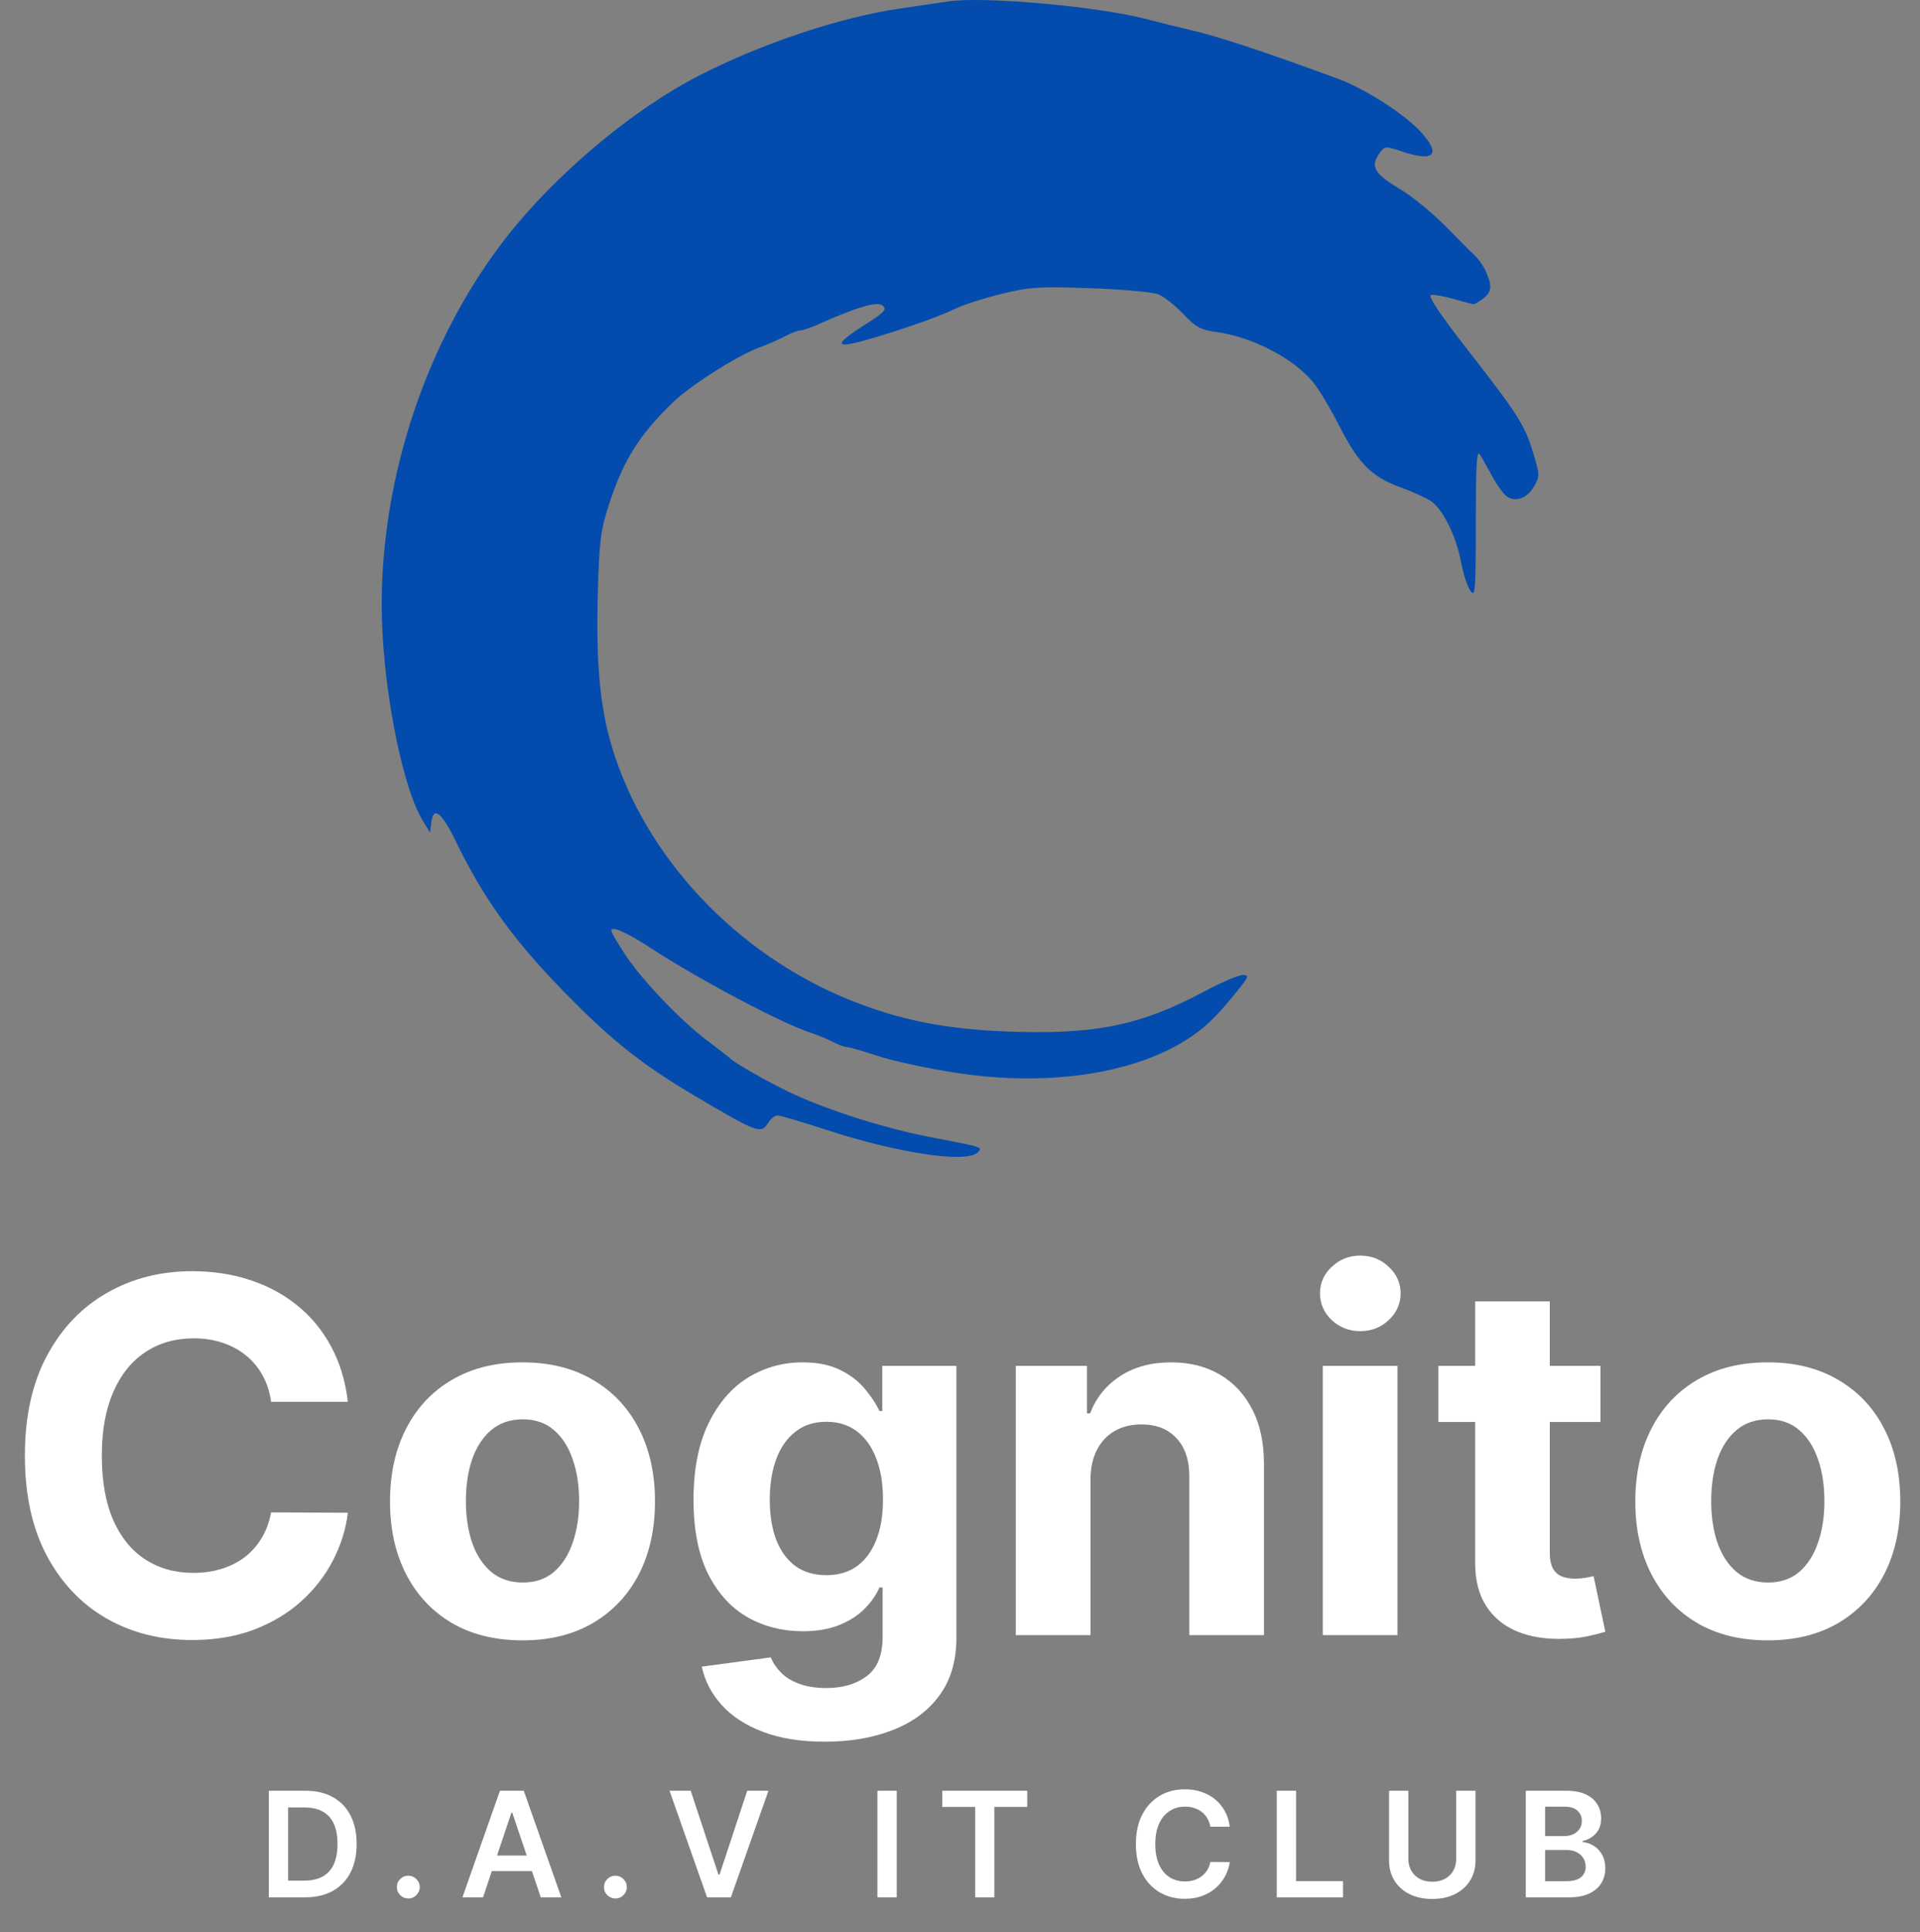 <svg width="498" height="501" viewBox="0 0 498 501" fill="none" xmlns="http://www.w3.org/2000/svg">
<rect x="0" y="0" width="498" height="501" fill="#808080" stroke="none"/>
<path fill-rule="evenodd" clip-rule="evenodd" d="M246.008 0.361C244.728 0.55 239.076 1.38 233.447 2.205C217.845 4.492 197.713 11.208 181.343 19.587C163.963 28.481 143.874 45.38 131.082 61.863C110.876 87.901 99 123.055 99 156.831C99 176.687 104.105 203.629 109.582 212.676L111.561 215.944L111.855 213.376C112.363 208.944 114.53 210.548 118.163 218.045C125.575 233.342 133.564 244.329 147.594 258.52C159.282 270.342 167.06 276.428 180.878 284.566C196.622 293.838 197.404 294.117 199.27 291.117C199.91 290.09 200.992 289.25 201.675 289.25C202.358 289.25 208.11 290.946 214.46 293.019C232.928 299.05 250.719 301.704 253.561 298.852C254.959 297.448 255.221 297.533 241.355 294.881C229.686 292.65 214.572 287.854 205.069 283.368C199.371 280.679 190.276 275.493 189.252 274.349C188.996 274.065 186.483 272.113 183.669 270.013C176.676 264.794 166.696 254.383 162.242 247.66C160.214 244.598 158.552 241.748 158.55 241.328C158.546 240.005 162.521 241.757 168.782 245.837C181.288 253.987 202.441 265.206 210.059 267.729C212.019 268.378 214.733 269.492 216.092 270.202C217.449 270.914 219.035 271.497 219.617 271.501C220.198 271.504 223.757 272.529 227.526 273.78C231.294 275.03 240.234 276.978 247.392 278.109C271.911 281.982 295.151 278.415 309.277 268.611C313.098 265.959 315.865 263.204 320.737 257.204C323.943 253.255 324.097 252.83 322.322 252.83C321.241 252.83 316.738 254.761 312.315 257.122C295.693 265.994 283.923 268.362 260.894 267.463C245.073 266.847 233.278 264.475 220.501 259.34C190.932 247.456 167.115 222.051 158.62 193.331C155.615 183.17 154.581 171.882 155.048 154.312C155.421 140.263 155.76 137.547 157.99 130.699C161.693 119.33 165.955 112.552 174.597 104.283C179.399 99.689 191.479 92.071 197.302 89.965C199.27 89.253 202.138 87.999 203.673 87.179C205.208 86.358 206.973 85.685 207.596 85.681C208.218 85.678 210.102 85.06 211.783 84.308C222.28 79.61 227.498 78.058 228.891 79.219C230.096 80.223 229.495 80.907 224.731 83.948C215.572 89.792 216.18 90.732 227.01 87.475C236.287 84.684 244.113 81.881 247.966 79.97C249.811 79.053 255.045 77.383 259.597 76.256C266.986 74.426 269.467 74.264 282.76 74.736C290.947 75.027 298.867 75.732 300.358 76.303C301.849 76.874 304.78 79.164 306.871 81.39C310.053 84.779 311.431 85.541 315.324 86.067C324.796 87.345 335.447 92.858 340.626 99.162C342.082 100.936 345.129 106.026 347.397 110.475C352.359 120.206 355.795 123.661 363.177 126.344C366.245 127.459 369.814 129.067 371.108 129.919C374.201 131.953 377.717 139.05 378.952 145.752C379.496 148.708 380.58 152.041 381.361 153.16C382.653 155.011 382.781 153.434 382.794 135.61C382.806 119.618 383.019 116.387 383.958 117.999C384.589 119.085 386.018 121.634 387.132 123.664C388.246 125.694 389.793 127.885 390.57 128.532C392.786 130.379 396.023 129.363 397.826 126.257C399.408 123.529 399.404 123.184 397.734 117.649C395.489 110.205 393.873 107.652 380.744 90.811C373.406 81.398 370.272 76.705 371.188 76.501C371.939 76.335 374.734 76.84 377.4 77.625C380.066 78.409 382.321 78.966 382.411 78.861C387.132 76.303 387.132 74.736 385.697 71.077C384.262 67.418 381.31 65.107 381.31 65.107L375.036 58.761C371.585 55.27 366.368 50.979 363.443 49.224C356.262 44.918 355.287 43.186 357.971 39.503C359.162 37.868 359.414 37.864 364.054 39.412C372.133 42.105 373.868 39.902 368.319 33.997C363.943 29.341 353.876 22.929 346.959 20.392C327.072 13.096 315.69 9.347 308.346 7.673C305.532 7.031 300.717 5.838 297.646 5.02C285.172 1.699 255.233 -1.002 246.008 0.361Z" fill="#034CAD"/>
<path d="M90.227 363.5H70.318C69.954 360.924 69.212 358.636 68.091 356.636C66.97 354.606 65.53 352.879 63.773 351.455C62.015 350.03 59.985 348.939 57.682 348.182C55.409 347.424 52.939 347.045 50.273 347.045C45.455 347.045 41.258 348.242 37.682 350.636C34.106 353 31.333 356.455 29.364 361C27.394 365.515 26.409 371 26.409 377.455C26.409 384.091 27.394 389.667 29.364 394.182C31.364 398.697 34.151 402.106 37.727 404.409C41.303 406.712 45.439 407.864 50.136 407.864C52.773 407.864 55.212 407.515 57.455 406.818C59.727 406.121 61.742 405.106 63.5 403.773C65.258 402.409 66.712 400.758 67.864 398.818C69.046 396.879 69.864 394.667 70.318 392.182L90.227 392.273C89.712 396.545 88.424 400.667 86.364 404.636C84.333 408.576 81.591 412.106 78.136 415.227C74.712 418.318 70.621 420.773 65.864 422.591C61.136 424.379 55.788 425.273 49.818 425.273C41.515 425.273 34.091 423.394 27.546 419.636C21.03 415.879 15.879 410.439 12.091 403.318C8.333 396.197 6.455 387.576 6.455 377.455C6.455 367.303 8.364 358.667 12.182 351.545C16 344.424 21.182 339 27.727 335.273C34.273 331.515 41.636 329.636 49.818 329.636C55.212 329.636 60.212 330.394 64.818 331.909C69.454 333.424 73.561 335.636 77.136 338.545C80.712 341.424 83.621 344.955 85.864 349.136C88.136 353.318 89.591 358.106 90.227 363.5ZM135.523 425.364C128.462 425.364 122.356 423.864 117.205 420.864C112.083 417.833 108.129 413.621 105.341 408.227C102.553 402.803 101.159 396.515 101.159 389.364C101.159 382.152 102.553 375.848 105.341 370.455C108.129 365.03 112.083 360.818 117.205 357.818C122.356 354.788 128.462 353.273 135.523 353.273C142.583 353.273 148.674 354.788 153.795 357.818C158.947 360.818 162.917 365.03 165.705 370.455C168.492 375.848 169.886 382.152 169.886 389.364C169.886 396.515 168.492 402.803 165.705 408.227C162.917 413.621 158.947 417.833 153.795 420.864C148.674 423.864 142.583 425.364 135.523 425.364ZM135.614 410.364C138.826 410.364 141.508 409.455 143.659 407.636C145.811 405.788 147.432 403.273 148.523 400.091C149.644 396.909 150.205 393.288 150.205 389.227C150.205 385.167 149.644 381.545 148.523 378.364C147.432 375.182 145.811 372.667 143.659 370.818C141.508 368.97 138.826 368.045 135.614 368.045C132.371 368.045 129.644 368.97 127.432 370.818C125.25 372.667 123.598 375.182 122.477 378.364C121.386 381.545 120.841 385.167 120.841 389.227C120.841 393.288 121.386 396.909 122.477 400.091C123.598 403.273 125.25 405.788 127.432 407.636C129.644 409.455 132.371 410.364 135.614 410.364ZM213.932 451.636C207.659 451.636 202.28 450.773 197.795 449.045C193.341 447.348 189.795 445.03 187.159 442.091C184.523 439.152 182.811 435.848 182.023 432.182L199.932 429.773C200.477 431.167 201.341 432.47 202.523 433.682C203.705 434.894 205.265 435.864 207.205 436.591C209.174 437.348 211.568 437.727 214.386 437.727C218.598 437.727 222.068 436.697 224.795 434.636C227.553 432.606 228.932 429.197 228.932 424.409V411.636H228.114C227.265 413.576 225.992 415.409 224.295 417.136C222.598 418.864 220.417 420.273 217.75 421.364C215.083 422.455 211.902 423 208.205 423C202.962 423 198.189 421.788 193.886 419.364C189.614 416.909 186.205 413.167 183.659 408.136C181.144 403.076 179.886 396.682 179.886 388.955C179.886 381.045 181.174 374.439 183.75 369.136C186.326 363.833 189.75 359.864 194.023 357.227C198.326 354.591 203.038 353.273 208.159 353.273C212.068 353.273 215.341 353.939 217.977 355.273C220.614 356.576 222.735 358.212 224.341 360.182C225.977 362.121 227.235 364.03 228.114 365.909H228.841V354.182H248.068V424.682C248.068 430.621 246.614 435.591 243.705 439.591C240.795 443.591 236.765 446.591 231.614 448.591C226.492 450.621 220.598 451.636 213.932 451.636ZM214.341 408.455C217.462 408.455 220.098 407.682 222.25 406.136C224.432 404.561 226.098 402.318 227.25 399.409C228.432 396.47 229.023 392.955 229.023 388.864C229.023 384.773 228.447 381.227 227.295 378.227C226.144 375.197 224.477 372.848 222.295 371.182C220.114 369.515 217.462 368.682 214.341 368.682C211.159 368.682 208.477 369.545 206.295 371.273C204.114 372.97 202.462 375.333 201.341 378.364C200.22 381.394 199.659 384.894 199.659 388.864C199.659 392.894 200.22 396.379 201.341 399.318C202.492 402.227 204.144 404.485 206.295 406.091C208.477 407.667 211.159 408.455 214.341 408.455ZM282.841 383.636V424H263.477V354.182H281.932V366.5H282.75C284.295 362.439 286.886 359.227 290.523 356.864C294.159 354.47 298.568 353.273 303.75 353.273C308.598 353.273 312.826 354.333 316.432 356.455C320.038 358.576 322.841 361.606 324.841 365.545C326.841 369.455 327.841 374.121 327.841 379.545V424H308.477V383C308.508 378.727 307.417 375.394 305.205 373C302.992 370.576 299.947 369.364 296.068 369.364C293.462 369.364 291.159 369.924 289.159 371.045C287.189 372.167 285.644 373.803 284.523 375.955C283.432 378.076 282.871 380.636 282.841 383.636ZM343.102 424V354.182H362.466V424H343.102ZM352.83 345.182C349.951 345.182 347.481 344.227 345.42 342.318C343.39 340.379 342.375 338.061 342.375 335.364C342.375 332.697 343.39 330.409 345.42 328.5C347.481 326.561 349.951 325.591 352.83 325.591C355.708 325.591 358.163 326.561 360.193 328.5C362.254 330.409 363.284 332.697 363.284 335.364C363.284 338.061 362.254 340.379 360.193 342.318C358.163 344.227 355.708 345.182 352.83 345.182ZM415.114 354.182V368.727H373.068V354.182H415.114ZM382.614 337.455H401.977V402.545C401.977 404.333 402.25 405.727 402.795 406.727C403.341 407.697 404.098 408.379 405.068 408.773C406.068 409.167 407.22 409.364 408.523 409.364C409.432 409.364 410.341 409.288 411.25 409.136C412.159 408.955 412.856 408.818 413.341 408.727L416.386 423.136C415.417 423.439 414.053 423.788 412.295 424.182C410.538 424.606 408.402 424.864 405.886 424.955C401.22 425.136 397.129 424.515 393.614 423.091C390.129 421.667 387.417 419.455 385.477 416.455C383.538 413.455 382.583 409.667 382.614 405.091V337.455ZM458.523 425.364C451.462 425.364 445.356 423.864 440.205 420.864C435.083 417.833 431.129 413.621 428.341 408.227C425.553 402.803 424.159 396.515 424.159 389.364C424.159 382.152 425.553 375.848 428.341 370.455C431.129 365.03 435.083 360.818 440.205 357.818C445.356 354.788 451.462 353.273 458.523 353.273C465.583 353.273 471.674 354.788 476.795 357.818C481.947 360.818 485.917 365.03 488.705 370.455C491.492 375.848 492.886 382.152 492.886 389.364C492.886 396.515 491.492 402.803 488.705 408.227C485.917 413.621 481.947 417.833 476.795 420.864C471.674 423.864 465.583 425.364 458.523 425.364ZM458.614 410.364C461.826 410.364 464.508 409.455 466.659 407.636C468.811 405.788 470.432 403.273 471.523 400.091C472.644 396.909 473.205 393.288 473.205 389.227C473.205 385.167 472.644 381.545 471.523 378.364C470.432 375.182 468.811 372.667 466.659 370.818C464.508 368.97 461.826 368.045 458.614 368.045C455.371 368.045 452.644 368.97 450.432 370.818C448.25 372.667 446.598 375.182 445.477 378.364C444.386 381.545 443.841 385.167 443.841 389.227C443.841 393.288 444.386 396.909 445.477 400.091C446.598 403.273 448.25 405.788 450.432 407.636C452.644 409.455 455.371 410.364 458.614 410.364Z" fill="white"/>
<path d="M79.091 492H69.726V464.364H79.28C82.024 464.364 84.381 464.917 86.351 466.023C88.33 467.121 89.85 468.7 90.912 470.76C91.974 472.82 92.504 475.285 92.504 478.155C92.504 481.034 91.969 483.508 90.898 485.577C89.837 487.646 88.303 489.234 86.297 490.34C84.3 491.447 81.898 492 79.091 492ZM74.732 487.668H78.848C80.773 487.668 82.379 487.317 83.665 486.616C84.952 485.905 85.919 484.848 86.567 483.445C87.215 482.032 87.538 480.269 87.538 478.155C87.538 476.041 87.215 474.286 86.567 472.892C85.919 471.489 84.961 470.441 83.692 469.748C82.433 469.046 80.868 468.695 78.996 468.695H74.732V487.668ZM105.91 492.297C105.092 492.297 104.39 492.009 103.805 491.433C103.22 490.857 102.932 490.156 102.941 489.328C102.932 488.518 103.22 487.826 103.805 487.25C104.39 486.674 105.092 486.386 105.91 486.386C106.702 486.386 107.39 486.674 107.975 487.25C108.569 487.826 108.87 488.518 108.879 489.328C108.87 489.877 108.726 490.376 108.447 490.826C108.177 491.276 107.817 491.636 107.368 491.906C106.927 492.166 106.441 492.297 105.91 492.297ZM125.287 492H119.944L129.673 464.364H135.853L145.596 492H140.253L132.871 470.031H132.655L125.287 492ZM125.463 481.164H140.037V485.185H125.463V481.164ZM159.63 492.297C158.811 492.297 158.109 492.009 157.525 491.433C156.94 490.857 156.652 490.156 156.661 489.328C156.652 488.518 156.94 487.826 157.525 487.25C158.109 486.674 158.811 486.386 159.63 486.386C160.421 486.386 161.11 486.674 161.694 487.25C162.288 487.826 162.589 488.518 162.598 489.328C162.589 489.877 162.446 490.376 162.167 490.826C161.897 491.276 161.537 491.636 161.087 491.906C160.646 492.166 160.161 492.297 159.63 492.297ZM179.155 464.364L186.348 486.116H186.631L193.81 464.364H199.316L189.573 492H183.393L173.663 464.364H179.155ZM232.588 464.364V492H227.582V464.364H232.588ZM244.395 468.56V464.364H266.445V468.56H257.903V492H252.937V468.56H244.395ZM318.977 473.688H313.93C313.786 472.861 313.52 472.127 313.134 471.489C312.747 470.841 312.266 470.292 311.69 469.842C311.114 469.393 310.457 469.055 309.72 468.83C308.991 468.596 308.204 468.479 307.358 468.479C305.856 468.479 304.524 468.857 303.364 469.613C302.203 470.36 301.295 471.457 300.638 472.906C299.981 474.345 299.653 476.104 299.653 478.182C299.653 480.296 299.981 482.077 300.638 483.526C301.304 484.965 302.212 486.054 303.364 486.791C304.524 487.52 305.851 487.884 307.345 487.884C308.172 487.884 308.946 487.776 309.666 487.56C310.394 487.335 311.047 487.007 311.622 486.575C312.207 486.143 312.697 485.613 313.093 484.983C313.498 484.353 313.777 483.634 313.93 482.824L318.977 482.851C318.788 484.164 318.378 485.397 317.749 486.548C317.128 487.7 316.314 488.716 315.306 489.598C314.299 490.471 313.12 491.154 311.771 491.649C310.421 492.135 308.923 492.378 307.277 492.378C304.848 492.378 302.68 491.816 300.773 490.691C298.866 489.567 297.363 487.943 296.266 485.82C295.168 483.696 294.619 481.151 294.619 478.182C294.619 475.204 295.173 472.658 296.279 470.544C297.386 468.421 298.893 466.797 300.8 465.673C302.707 464.548 304.866 463.986 307.277 463.986C308.815 463.986 310.246 464.202 311.568 464.634C312.891 465.065 314.069 465.7 315.104 466.536C316.138 467.364 316.989 468.38 317.654 469.586C318.329 470.782 318.77 472.15 318.977 473.688ZM331.161 492V464.364H336.168V487.803H348.34V492H331.161ZM377.706 464.364H382.712V482.419C382.712 484.398 382.245 486.139 381.309 487.641C380.382 489.144 379.078 490.318 377.396 491.163C375.713 492 373.748 492.418 371.499 492.418C369.241 492.418 367.27 492 365.588 491.163C363.906 490.318 362.601 489.144 361.675 487.641C360.748 486.139 360.285 484.398 360.285 482.419V464.364H365.291V482.001C365.291 483.152 365.543 484.178 366.047 485.077C366.56 485.977 367.279 486.683 368.206 487.196C369.133 487.7 370.23 487.952 371.499 487.952C372.767 487.952 373.865 487.7 374.791 487.196C375.727 486.683 376.447 485.977 376.95 485.077C377.454 484.178 377.706 483.152 377.706 482.001V464.364ZM395.754 492V464.364H406.334C408.331 464.364 409.99 464.679 411.313 465.308C412.644 465.929 413.638 466.779 414.295 467.859C414.961 468.938 415.294 470.162 415.294 471.529C415.294 472.654 415.078 473.616 414.646 474.417C414.214 475.209 413.634 475.852 412.905 476.347C412.177 476.841 411.362 477.197 410.463 477.413V477.683C411.443 477.737 412.383 478.038 413.283 478.587C414.192 479.126 414.934 479.891 415.51 480.881C416.085 481.87 416.373 483.067 416.373 484.47C416.373 485.901 416.027 487.187 415.334 488.33C414.642 489.463 413.598 490.358 412.204 491.015C410.809 491.672 409.055 492 406.941 492H395.754ZM400.76 487.817H406.145C407.962 487.817 409.271 487.47 410.071 486.778C410.881 486.076 411.286 485.176 411.286 484.079C411.286 483.26 411.084 482.522 410.679 481.866C410.274 481.2 409.698 480.678 408.951 480.3C408.205 479.914 407.314 479.72 406.28 479.72H400.76V487.817ZM400.76 476.117H405.713C406.576 476.117 407.355 475.96 408.047 475.645C408.74 475.321 409.284 474.867 409.68 474.282C410.085 473.688 410.287 472.987 410.287 472.177C410.287 471.106 409.91 470.225 409.154 469.532C408.407 468.839 407.296 468.493 405.821 468.493H400.76V476.117Z" fill="white"/>
</svg>
